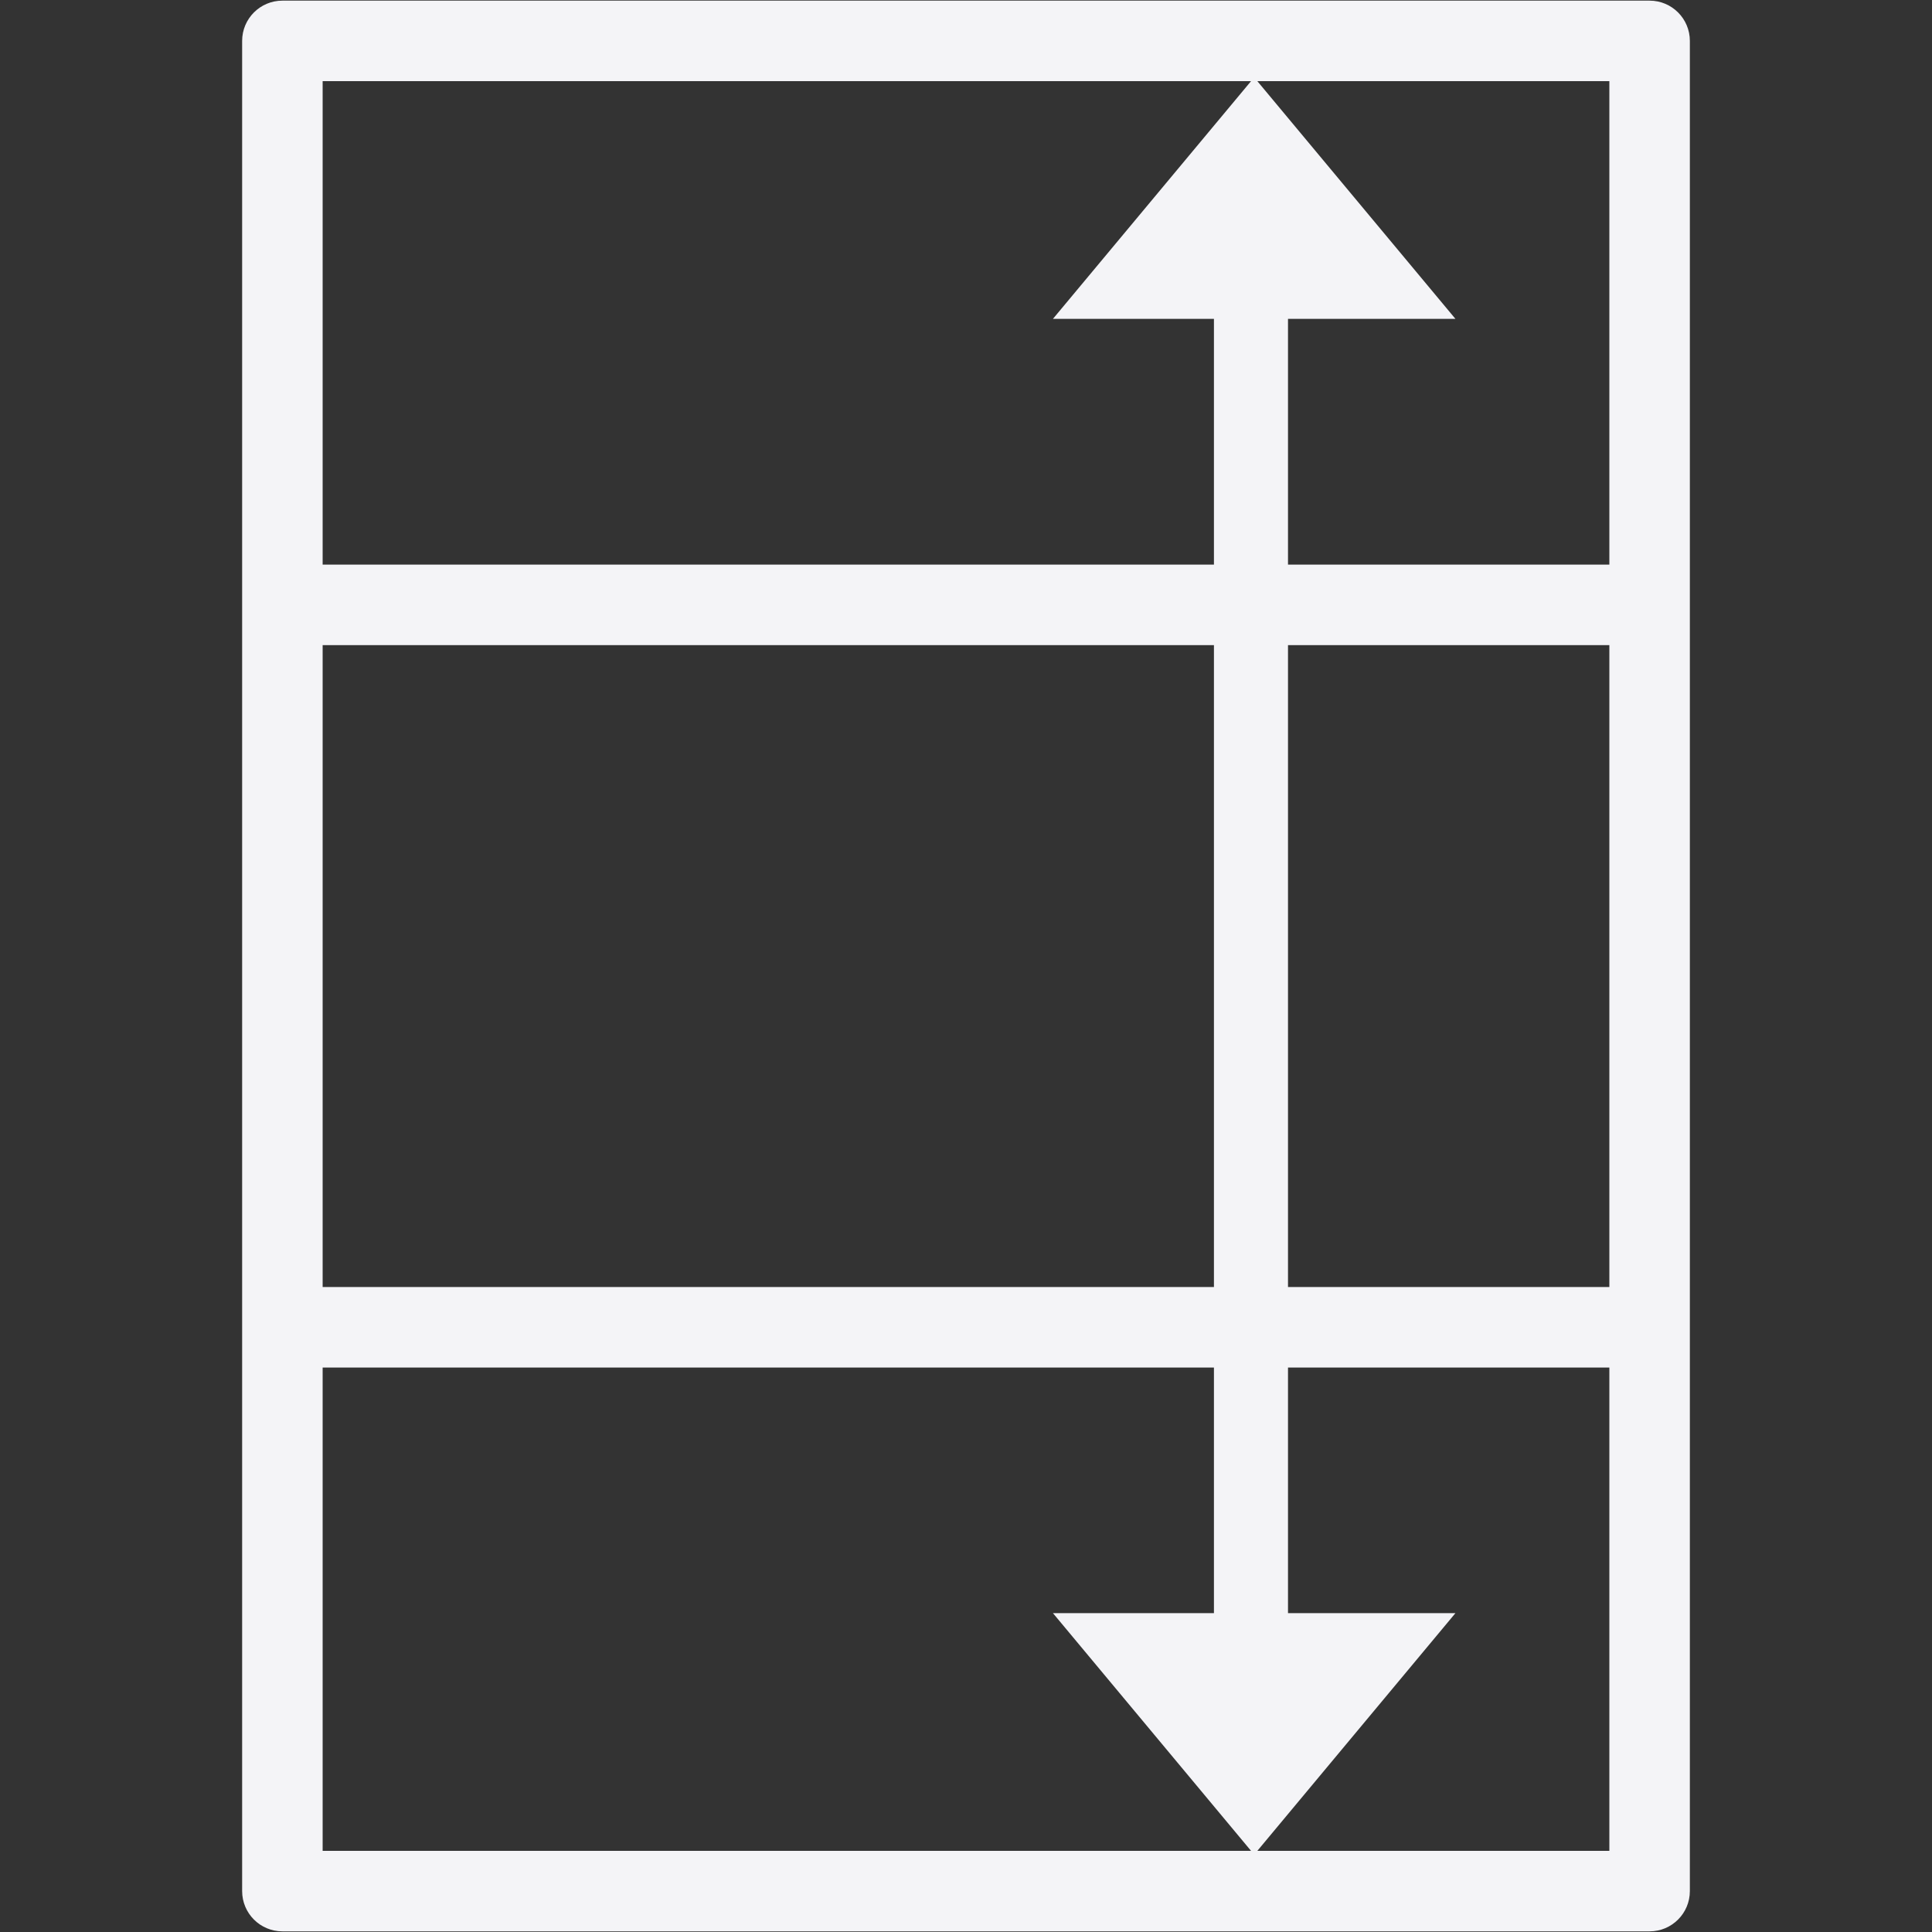 <?xml version="1.0" encoding="UTF-8"?>
<svg width="24px" height="24px" viewBox="0 0 24 24" version="1.1" xmlns="http://www.w3.org/2000/svg" xmlns:xlink="http://www.w3.org/1999/xlink">
    <rect x="0" y="0" width="24" height="24" fill="#333333" stroke="none"/>
    <!-- Generator: Sketch 51.3 (57544) - http://www.bohemiancoding.com/sketch -->
    <title>transform-scale-vertical</title>
    <desc>Created with Sketch.</desc>
    <defs></defs>
    <g id="transform-scale-vertical" stroke="none" stroke-width="1" fill="none" fill-rule="evenodd">
        <g id="102" transform="translate(12, 12) rotate(-90) translate(-12, -12) translate(0, 3)" fill="#f4f4f7" fill-rule="nonzero">
            <path d="M0.508,0.008 C0.232,0.008 0.008,0.232 0.008,0.508 L0.008,17.492 C0.008,17.768 0.232,17.992 0.508,17.992 L7.512,17.992 L16.486,17.992 L23.492,17.992 C23.768,17.992 23.992,17.768 23.992,17.492 L23.992,0.508 C23.992,0.232 23.768,0.008 23.492,0.008 L16.486,0.008 L7.512,0.008 L0.508,0.008 Z M1.008,1.008 L7.012,1.008 L7.012,12.08 L3.961,12.08 L3.961,10.08 L1.008,12.541 L1.008,1.008 Z M8.012,1.008 L15.986,1.008 L15.986,12.08 L8.012,12.08 L8.012,1.008 Z M16.986,1.008 L22.992,1.008 L22.992,12.541 L20.039,10.08 L20.039,12.08 L16.986,12.08 L16.986,1.008 Z M1.008,12.619 L3.961,15.08 L3.961,13 L7.012,13 L7.012,16.992 L1.008,16.992 L1.008,12.619 Z M22.992,12.619 L22.992,16.992 L16.986,16.992 L16.986,13 L20.039,13 L20.039,15.08 L22.992,12.619 Z M8.012,13 L15.986,13 L15.986,16.992 L8.012,16.992 L8.012,13 Z" id="Shape"></path>
        </g>
    </g>
</svg>